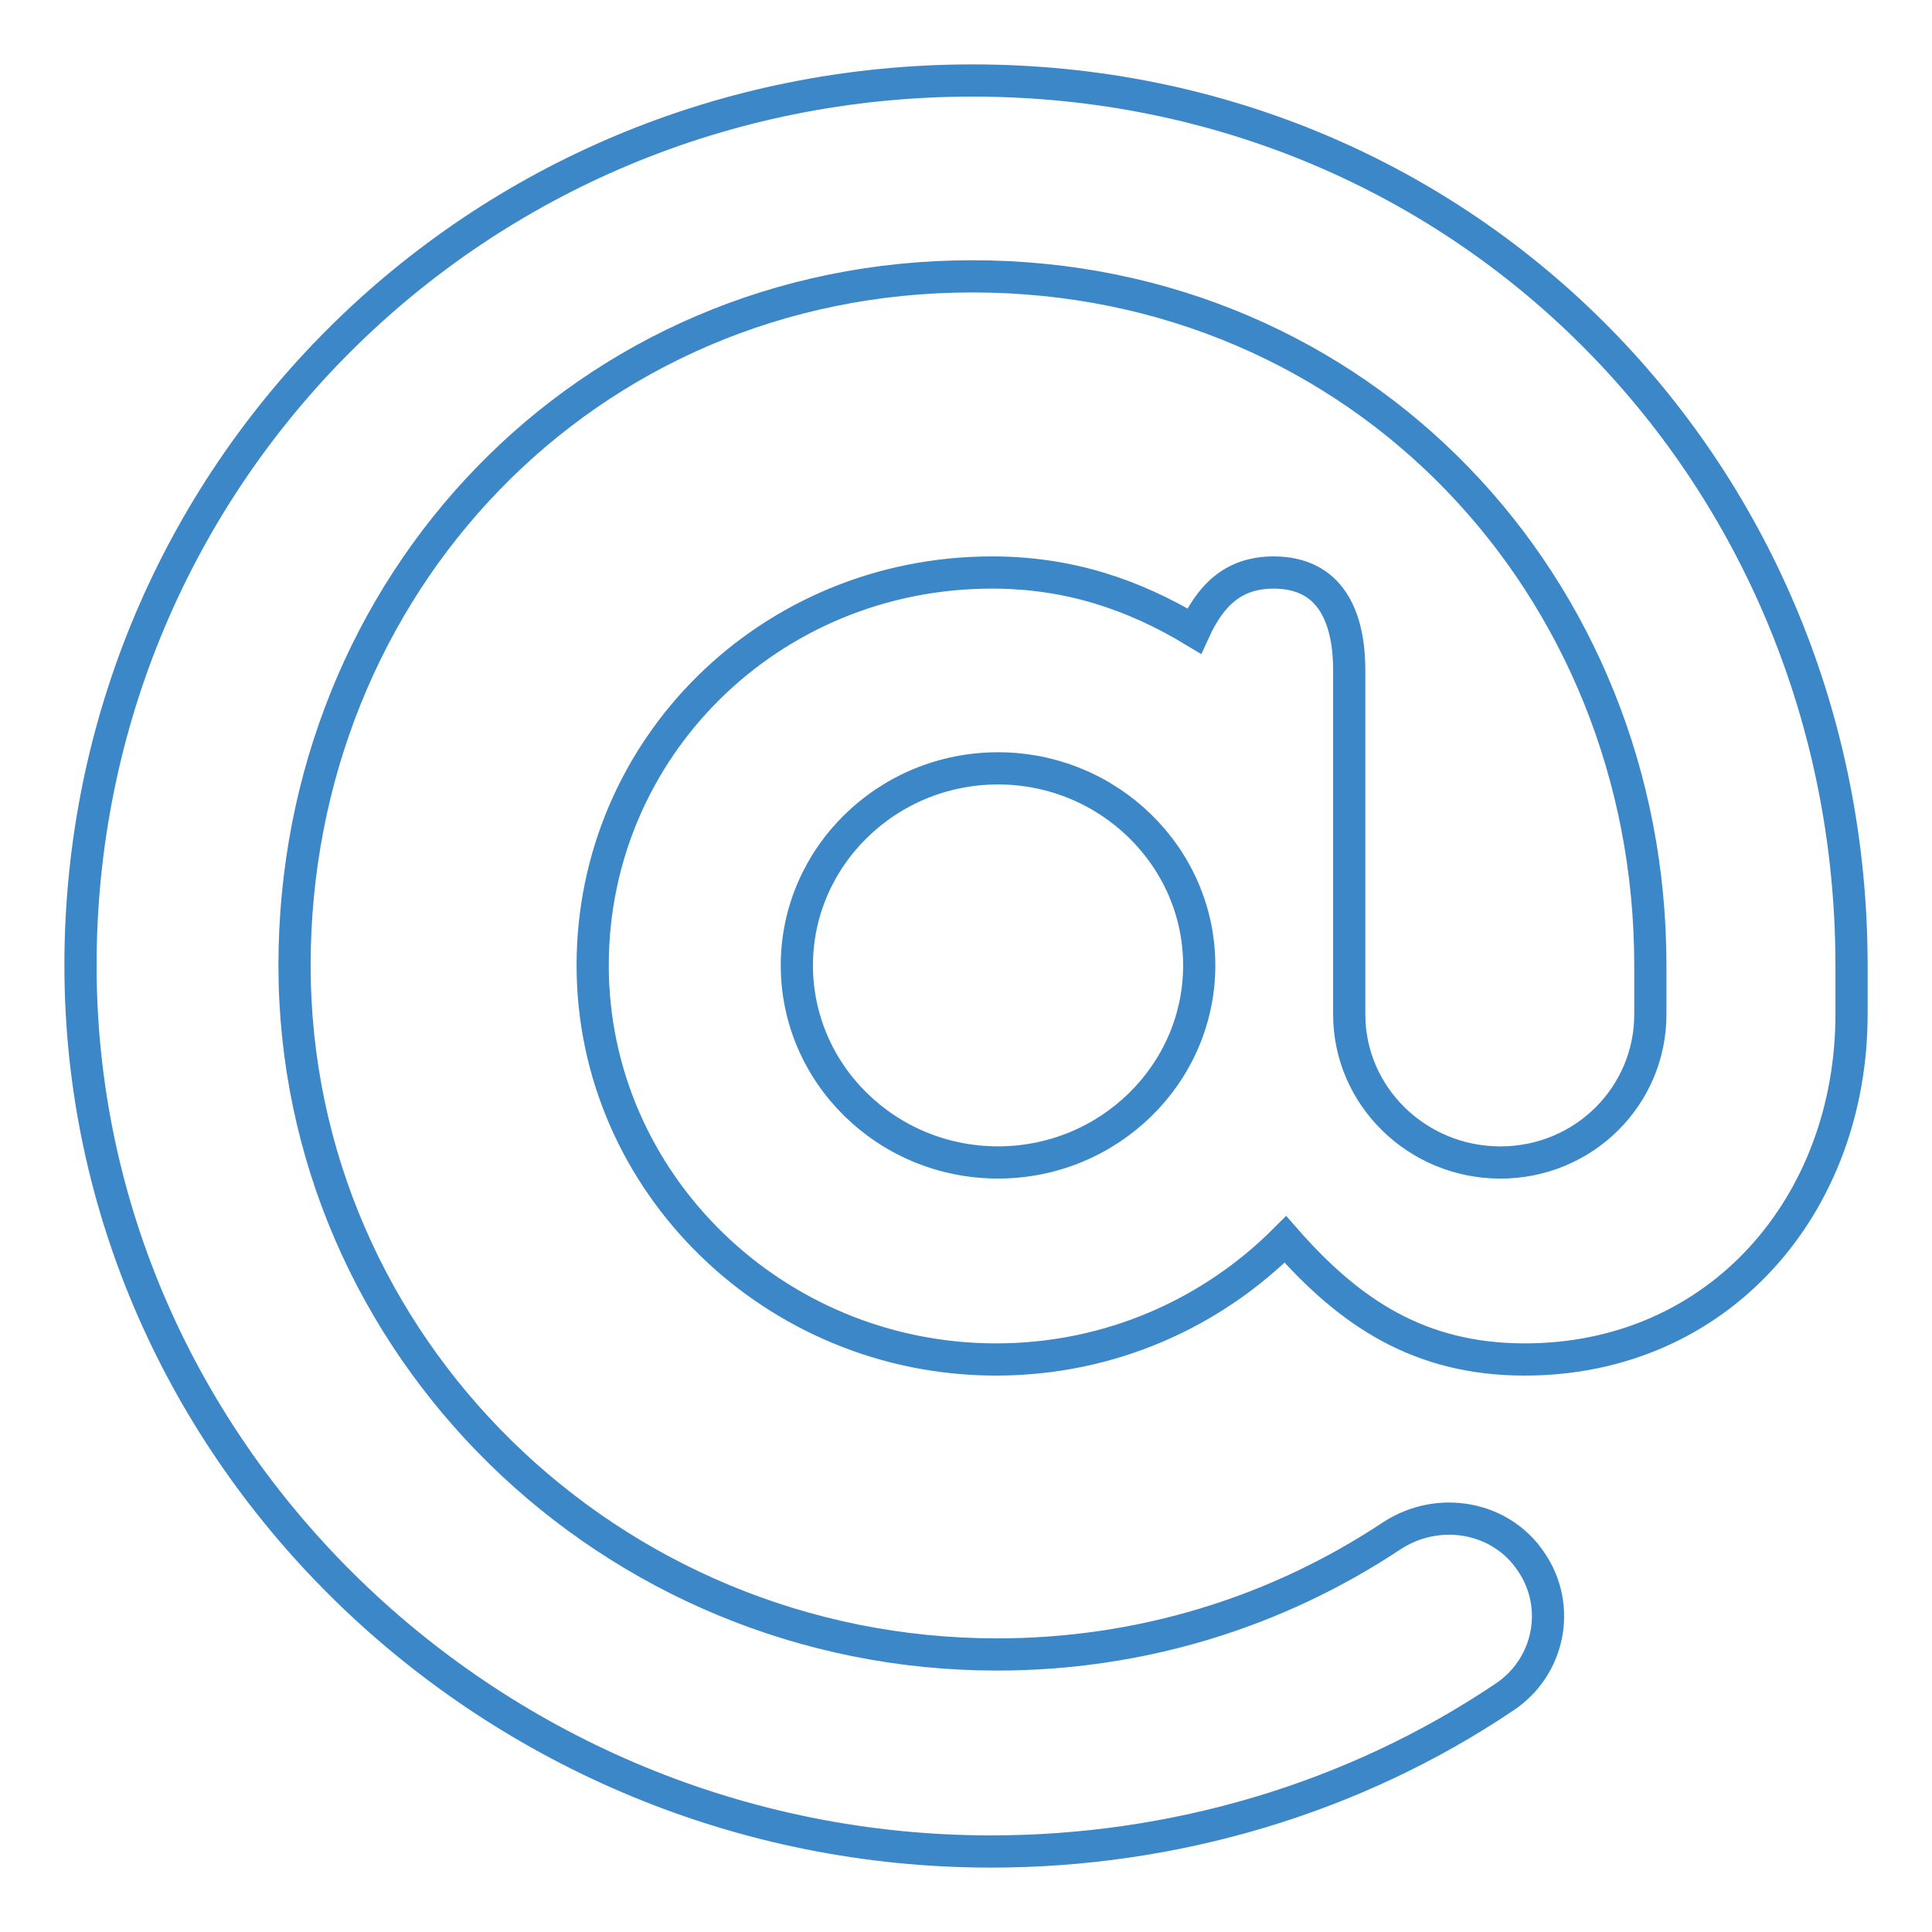 <?xml version="1.0" encoding="utf-8"?>
<!-- Generator: Adobe Illustrator 16.0.0, SVG Export Plug-In . SVG Version: 6.00 Build 0)  -->
<!DOCTYPE svg PUBLIC "-//W3C//DTD SVG 1.1//EN" "http://www.w3.org/Graphics/SVG/1.1/DTD/svg11.dtd">
<svg version="1.1" id="Layer_1" xmlns="http://www.w3.org/2000/svg" xmlns:xlink="http://www.w3.org/1999/xlink" x="0px" y="0px"
	 width="60px" height="60px" viewBox="0 0 60 60" enable-background="new 0 0 60 60" xml:space="preserve">
<path fill="none" stroke="#3B87C8" stroke-miterlimit="10" d="M30.199,2.5C14.723,2.5,2.5,14.823,2.5,29.98
	c0,15.166,12.8,27.52,28.276,27.52c5.671,0,11.249-1.643,15.914-4.775c1.427-0.924,1.824-2.834,0.85-4.239
	c-0.943-1.398-2.863-1.727-4.298-0.803c-3.628,2.414-7.862,3.698-12.278,3.698c-12.036,0-21.817-9.611-21.817-21.4
	c0-11.788,9.017-21.399,21.053-21.399c12.067,0,21.053,9.611,21.053,21.399v1.521c0,2.537-2.066,4.6-4.656,4.6
	s-4.696-2.063-4.696-4.6V20.82c0-1.703-0.608-3.04-2.349-3.04c-1.279,0-1.973,0.741-2.465,1.817
	c-1.887-1.138-3.899-1.817-6.279-1.817c-6.911,0-12.402,5.454-12.402,12.2c0,6.747,5.64,12.24,12.527,12.24
	c3.534,0,6.701-1.437,8.986-3.729c1.981,2.261,4.15,3.729,7.434,3.729c6.037,0,10.148-4.807,10.148-10.72V29.98
	C57.5,14.823,45.683,2.5,30.199,2.5L30.199,2.5z M30.995,36.101c-3.448,0-6.248-2.743-6.248-6.12c0-3.369,2.8-6.119,6.248-6.119
	c3.44,0,6.248,2.75,6.248,6.119C37.242,33.357,34.435,36.101,30.995,36.101L30.995,36.101z M30.995,36.101"/>
</svg>
